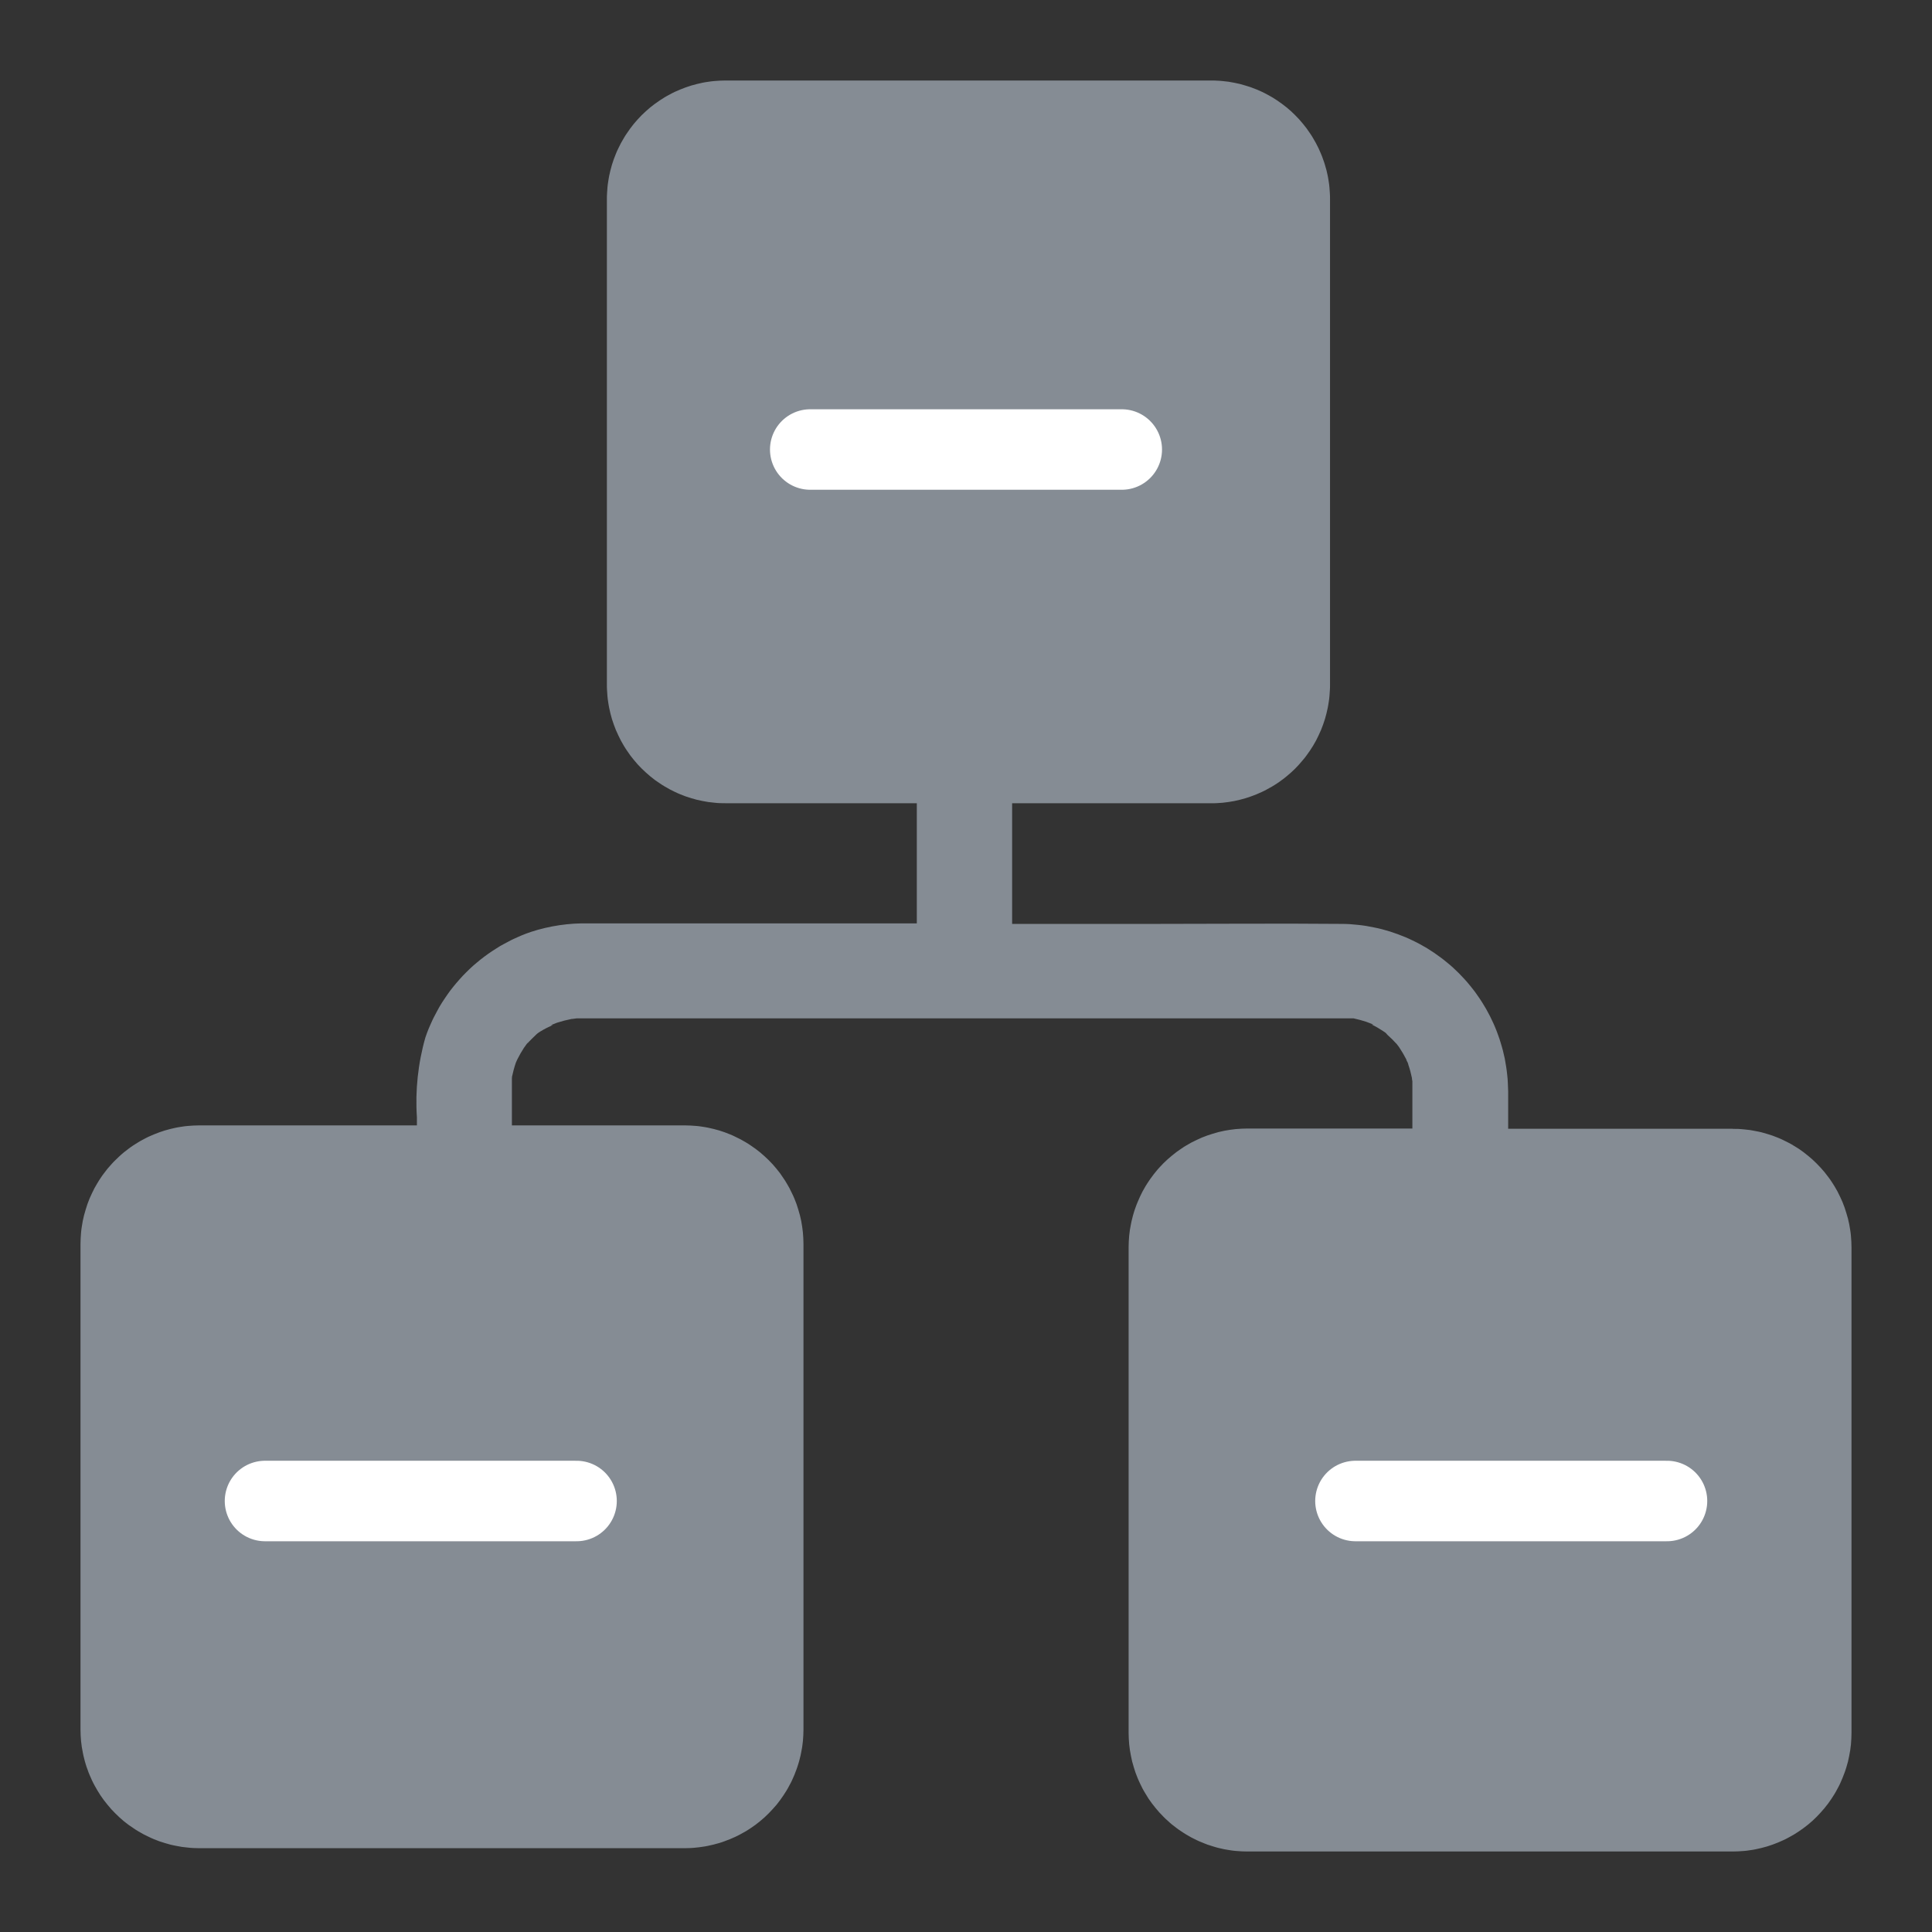 <svg xmlns="http://www.w3.org/2000/svg" xmlns:xlink="http://www.w3.org/1999/xlink" viewBox="0 0 24 24" fill="none">
<rect x="0" y="0" width="24" height="24" fill="#333333" stroke="none"/>
<path d="M21.524 14.022L18.735 14.022L18.735 13.555C18.734 13.521 18.733 13.487 18.731 13.453C18.73 13.419 18.727 13.386 18.723 13.352C18.72 13.318 18.715 13.285 18.71 13.251C18.705 13.218 18.699 13.184 18.693 13.151C18.686 13.118 18.678 13.085 18.67 13.052C18.662 13.02 18.652 12.987 18.642 12.954C18.633 12.922 18.622 12.89 18.61 12.858C18.599 12.826 18.587 12.795 18.574 12.764C18.561 12.732 18.547 12.701 18.532 12.671C18.518 12.64 18.503 12.61 18.486 12.58C18.471 12.55 18.454 12.521 18.436 12.492C18.419 12.463 18.401 12.434 18.382 12.406C18.363 12.378 18.344 12.35 18.324 12.323C18.303 12.296 18.283 12.269 18.261 12.243C18.24 12.217 18.218 12.191 18.195 12.166C18.172 12.141 18.149 12.116 18.125 12.092C18.101 12.068 18.077 12.045 18.052 12.022C18.027 11.999 18.001 11.977 17.975 11.956C17.949 11.934 17.922 11.913 17.895 11.893C17.868 11.873 17.84 11.853 17.812 11.834C17.784 11.815 17.756 11.797 17.727 11.779C17.698 11.762 17.669 11.745 17.639 11.729C17.609 11.713 17.579 11.697 17.548 11.683C17.518 11.668 17.487 11.654 17.456 11.641C17.424 11.628 17.393 11.616 17.361 11.604C17.329 11.592 17.297 11.581 17.265 11.571C17.233 11.561 17.2 11.552 17.167 11.543C17.135 11.535 17.102 11.527 17.069 11.521C17.035 11.514 17.002 11.508 16.969 11.502C16.935 11.497 16.902 11.492 16.868 11.489C16.834 11.485 16.8 11.482 16.767 11.48C16.733 11.478 16.699 11.477 16.665 11.477C15.888 11.47 15.111 11.477 14.335 11.477L12.573 11.477L12.573 9.978L15.043 9.978C15.068 9.979 15.092 9.978 15.116 9.977C15.14 9.976 15.164 9.974 15.188 9.972C15.212 9.969 15.236 9.966 15.26 9.963C15.284 9.959 15.308 9.955 15.332 9.951C15.355 9.946 15.379 9.941 15.402 9.935C15.426 9.929 15.449 9.923 15.472 9.916C15.496 9.909 15.518 9.901 15.541 9.893C15.564 9.885 15.587 9.876 15.609 9.867C15.631 9.858 15.653 9.848 15.675 9.838C15.697 9.828 15.719 9.817 15.74 9.805C15.761 9.794 15.783 9.782 15.803 9.77C15.824 9.757 15.845 9.745 15.865 9.731C15.885 9.718 15.905 9.704 15.924 9.689C15.944 9.675 15.963 9.66 15.981 9.645C16 9.63 16.018 9.614 16.036 9.598C16.054 9.581 16.072 9.565 16.089 9.548C16.106 9.531 16.123 9.513 16.139 9.495C16.155 9.477 16.171 9.459 16.186 9.44C16.202 9.422 16.217 9.403 16.231 9.383C16.245 9.364 16.259 9.344 16.273 9.324C16.286 9.304 16.299 9.283 16.312 9.263C16.324 9.242 16.336 9.221 16.348 9.2C16.359 9.178 16.37 9.157 16.38 9.135C16.39 9.113 16.4 9.091 16.41 9.069C16.419 9.046 16.428 9.024 16.436 9.001C16.444 8.978 16.451 8.955 16.459 8.932C16.466 8.909 16.472 8.886 16.478 8.862C16.484 8.839 16.489 8.815 16.494 8.791C16.498 8.768 16.503 8.744 16.506 8.72C16.51 8.696 16.513 8.672 16.515 8.648C16.517 8.624 16.519 8.6 16.52 8.576C16.522 8.552 16.522 8.527 16.522 8.503L16.522 2.474C16.522 2.45 16.522 2.426 16.52 2.402C16.519 2.377 16.517 2.353 16.515 2.329C16.513 2.305 16.51 2.281 16.506 2.257C16.503 2.233 16.498 2.21 16.494 2.186C16.489 2.162 16.483 2.139 16.478 2.115C16.472 2.092 16.465 2.069 16.458 2.045C16.451 2.022 16.444 1.999 16.435 1.977C16.427 1.954 16.419 1.931 16.409 1.909C16.4 1.887 16.39 1.865 16.38 1.843C16.369 1.821 16.358 1.799 16.347 1.778C16.336 1.757 16.324 1.736 16.311 1.715C16.299 1.694 16.286 1.674 16.272 1.654C16.259 1.634 16.245 1.614 16.231 1.595C16.216 1.575 16.201 1.556 16.186 1.538C16.171 1.519 16.155 1.501 16.139 1.483C16.122 1.465 16.105 1.447 16.088 1.43C16.071 1.413 16.054 1.397 16.036 1.38C16.018 1.364 16 1.349 15.981 1.333C15.962 1.318 15.943 1.303 15.924 1.289C15.904 1.274 15.884 1.26 15.864 1.247C15.844 1.234 15.824 1.221 15.803 1.208C15.782 1.196 15.761 1.184 15.74 1.173C15.719 1.161 15.697 1.151 15.675 1.14C15.653 1.13 15.631 1.12 15.609 1.111C15.586 1.102 15.564 1.093 15.541 1.085C15.518 1.077 15.495 1.07 15.472 1.063C15.449 1.056 15.426 1.049 15.402 1.043C15.379 1.038 15.355 1.032 15.332 1.028C15.308 1.023 15.284 1.019 15.26 1.015C15.236 1.012 15.212 1.009 15.188 1.007C15.164 1.004 15.14 1.003 15.116 1.002C15.092 1 15.068 1 15.043 1L9.014 1C8.99 1 8.966 1.001 8.942 1.002C8.918 1.003 8.894 1.005 8.87 1.007C8.846 1.009 8.822 1.012 8.798 1.016C8.774 1.019 8.75 1.023 8.726 1.028C8.703 1.033 8.679 1.038 8.656 1.044C8.632 1.05 8.609 1.056 8.586 1.063C8.563 1.07 8.54 1.078 8.517 1.086C8.495 1.094 8.472 1.103 8.45 1.112C8.427 1.121 8.405 1.131 8.383 1.141C8.362 1.151 8.34 1.162 8.319 1.174C8.297 1.185 8.277 1.197 8.256 1.209C8.235 1.222 8.215 1.235 8.195 1.248C8.175 1.261 8.155 1.275 8.135 1.29C8.116 1.304 8.097 1.319 8.078 1.334C8.06 1.349 8.041 1.365 8.024 1.381C8.006 1.398 7.988 1.414 7.971 1.431C7.954 1.448 7.937 1.466 7.921 1.484C7.905 1.502 7.889 1.52 7.874 1.538C7.859 1.557 7.844 1.576 7.829 1.596C7.815 1.615 7.801 1.635 7.788 1.655C7.774 1.675 7.761 1.695 7.749 1.716C7.736 1.737 7.725 1.758 7.713 1.779C7.702 1.8 7.691 1.822 7.681 1.843C7.67 1.865 7.66 1.887 7.651 1.91C7.642 1.932 7.633 1.954 7.625 1.977C7.617 2 7.609 2.023 7.602 2.046C7.595 2.069 7.589 2.092 7.583 2.116C7.577 2.139 7.572 2.163 7.567 2.186C7.563 2.21 7.558 2.234 7.555 2.258C7.551 2.281 7.548 2.305 7.546 2.329C7.544 2.353 7.542 2.378 7.541 2.402C7.539 2.426 7.539 2.45 7.539 2.474L7.539 8.504C7.539 8.529 7.539 8.553 7.541 8.577C7.542 8.601 7.544 8.625 7.546 8.649C7.548 8.673 7.551 8.697 7.555 8.721C7.558 8.745 7.563 8.768 7.567 8.792C7.572 8.816 7.577 8.839 7.583 8.863C7.589 8.886 7.595 8.909 7.602 8.933C7.609 8.956 7.617 8.979 7.625 9.001C7.633 9.024 7.642 9.047 7.651 9.069C7.66 9.091 7.67 9.113 7.681 9.135C7.691 9.157 7.702 9.178 7.713 9.2C7.725 9.221 7.736 9.242 7.749 9.263C7.761 9.283 7.774 9.304 7.788 9.324C7.801 9.344 7.815 9.364 7.829 9.383C7.844 9.402 7.859 9.421 7.874 9.44C7.889 9.459 7.905 9.477 7.921 9.495C7.937 9.513 7.954 9.53 7.971 9.547C7.988 9.564 8.006 9.581 8.024 9.597C8.041 9.613 8.06 9.629 8.078 9.644C8.097 9.66 8.116 9.674 8.135 9.689C8.155 9.703 8.175 9.717 8.195 9.73C8.215 9.744 8.235 9.757 8.256 9.769C8.277 9.782 8.297 9.793 8.319 9.805C8.34 9.816 8.362 9.827 8.383 9.837C8.405 9.848 8.427 9.857 8.45 9.867C8.472 9.876 8.495 9.884 8.517 9.893C8.54 9.901 8.563 9.908 8.586 9.915C8.609 9.922 8.632 9.929 8.656 9.935C8.679 9.94 8.703 9.946 8.726 9.95C8.75 9.955 8.774 9.959 8.798 9.963C8.822 9.966 8.846 9.969 8.87 9.971C8.894 9.974 8.918 9.976 8.942 9.977C8.966 9.978 8.99 9.978 9.014 9.978L11.389 9.978L11.389 11.471L7.314 11.471C7.253 11.469 7.193 11.471 7.132 11.474C7.071 11.478 7.011 11.484 6.951 11.493C6.891 11.502 6.831 11.513 6.772 11.527C6.713 11.541 6.654 11.557 6.597 11.576C6.578 11.582 6.559 11.589 6.54 11.596C6.521 11.603 6.503 11.611 6.484 11.618C6.466 11.626 6.447 11.634 6.429 11.642C6.411 11.65 6.393 11.658 6.374 11.667C6.356 11.676 6.338 11.684 6.321 11.694C6.303 11.703 6.285 11.712 6.268 11.722C6.25 11.731 6.233 11.741 6.215 11.751C6.198 11.761 6.181 11.772 6.164 11.783C6.147 11.793 6.13 11.804 6.114 11.815C6.097 11.826 6.08 11.838 6.064 11.849C6.048 11.861 6.032 11.872 6.016 11.884C6 11.896 5.984 11.909 5.968 11.921C5.952 11.934 5.937 11.946 5.922 11.959C5.906 11.972 5.891 11.985 5.876 11.998C5.861 12.012 5.847 12.025 5.832 12.039C5.817 12.053 5.803 12.067 5.789 12.081C5.775 12.095 5.761 12.11 5.747 12.124C5.733 12.139 5.72 12.153 5.707 12.168C5.693 12.183 5.68 12.198 5.667 12.214C5.654 12.229 5.642 12.244 5.629 12.26C5.617 12.276 5.604 12.291 5.592 12.307C5.58 12.323 5.569 12.34 5.557 12.356C5.545 12.372 5.534 12.389 5.523 12.406C5.512 12.422 5.501 12.439 5.49 12.456C5.48 12.473 5.47 12.49 5.459 12.507C5.449 12.525 5.439 12.542 5.43 12.56C5.42 12.577 5.411 12.595 5.402 12.613C5.392 12.63 5.384 12.648 5.375 12.666C5.366 12.684 5.358 12.703 5.35 12.721C5.342 12.739 5.334 12.758 5.326 12.776C5.319 12.795 5.311 12.813 5.304 12.832C5.297 12.851 5.29 12.87 5.284 12.889C5.261 12.969 5.242 13.05 5.226 13.132C5.21 13.214 5.198 13.296 5.189 13.379C5.18 13.462 5.175 13.545 5.173 13.629C5.172 13.712 5.173 13.795 5.179 13.879L5.179 13.98L2.476 13.98C2.452 13.98 2.428 13.981 2.404 13.982C2.38 13.983 2.356 13.985 2.332 13.987C2.308 13.989 2.284 13.992 2.26 13.996C2.236 13.999 2.212 14.004 2.188 14.008C2.165 14.013 2.141 14.018 2.118 14.024C2.094 14.03 2.071 14.036 2.048 14.043C2.025 14.05 2.002 14.058 1.979 14.066C1.956 14.074 1.934 14.083 1.912 14.092C1.889 14.101 1.867 14.111 1.845 14.121C1.823 14.132 1.802 14.142 1.781 14.154C1.759 14.165 1.738 14.177 1.717 14.19C1.697 14.202 1.676 14.215 1.656 14.228C1.636 14.242 1.616 14.255 1.597 14.27C1.578 14.284 1.559 14.299 1.54 14.314C1.521 14.33 1.503 14.345 1.485 14.362C1.467 14.378 1.45 14.395 1.433 14.412C1.415 14.429 1.399 14.446 1.383 14.464C1.366 14.482 1.351 14.5 1.335 14.519C1.32 14.538 1.305 14.557 1.291 14.576C1.276 14.595 1.262 14.615 1.249 14.635C1.235 14.655 1.223 14.676 1.21 14.697C1.198 14.717 1.186 14.738 1.174 14.759C1.163 14.781 1.152 14.802 1.142 14.824C1.131 14.846 1.122 14.868 1.112 14.89C1.103 14.913 1.094 14.935 1.086 14.958C1.078 14.981 1.071 15.004 1.064 15.027C1.057 15.05 1.05 15.073 1.044 15.097C1.038 15.12 1.033 15.144 1.028 15.167C1.024 15.191 1.02 15.215 1.016 15.239C1.012 15.263 1.009 15.287 1.007 15.311C1.005 15.335 1.003 15.359 1.002 15.383C1.001 15.407 1 15.431 1 15.455L1 21.485C1 21.509 1.001 21.533 1.002 21.557C1.003 21.581 1.005 21.605 1.007 21.629C1.01 21.653 1.013 21.677 1.016 21.701C1.02 21.725 1.024 21.749 1.029 21.772C1.033 21.796 1.039 21.82 1.045 21.843C1.05 21.866 1.057 21.89 1.064 21.913C1.071 21.936 1.078 21.959 1.087 21.981C1.095 22.004 1.103 22.027 1.113 22.049C1.122 22.071 1.132 22.093 1.142 22.115C1.153 22.137 1.163 22.159 1.175 22.18C1.186 22.201 1.198 22.222 1.211 22.243C1.223 22.263 1.236 22.284 1.249 22.304C1.263 22.324 1.277 22.344 1.291 22.363C1.305 22.382 1.32 22.401 1.336 22.42C1.351 22.439 1.367 22.457 1.383 22.475C1.399 22.493 1.416 22.51 1.433 22.527C1.45 22.544 1.468 22.561 1.485 22.577C1.503 22.593 1.522 22.609 1.54 22.625C1.559 22.64 1.578 22.655 1.597 22.669C1.617 22.683 1.637 22.697 1.657 22.71C1.677 22.724 1.697 22.737 1.718 22.749C1.739 22.762 1.76 22.773 1.781 22.785C1.802 22.796 1.824 22.807 1.846 22.817C1.867 22.828 1.889 22.837 1.912 22.847C1.934 22.856 1.957 22.865 1.979 22.873C2.002 22.881 2.025 22.888 2.048 22.895C2.071 22.902 2.095 22.909 2.118 22.915C2.141 22.92 2.165 22.926 2.189 22.93C2.212 22.935 2.236 22.939 2.26 22.943C2.284 22.946 2.308 22.949 2.332 22.951C2.356 22.954 2.38 22.956 2.404 22.957C2.428 22.958 2.452 22.959 2.476 22.959L8.506 22.959C8.53 22.959 8.554 22.958 8.578 22.957C8.602 22.956 8.626 22.954 8.65 22.951C8.674 22.949 8.698 22.946 8.722 22.942C8.746 22.939 8.77 22.935 8.793 22.93C8.817 22.925 8.841 22.92 8.864 22.914C8.887 22.908 8.911 22.902 8.934 22.895C8.957 22.888 8.98 22.881 9.002 22.872C9.025 22.864 9.048 22.855 9.07 22.846C9.092 22.837 9.114 22.827 9.136 22.817C9.158 22.807 9.179 22.796 9.201 22.784C9.222 22.773 9.243 22.761 9.264 22.749C9.284 22.736 9.305 22.724 9.325 22.71C9.345 22.697 9.365 22.683 9.384 22.669C9.403 22.654 9.422 22.639 9.441 22.624C9.46 22.609 9.478 22.593 9.496 22.577C9.514 22.56 9.531 22.544 9.548 22.527C9.565 22.51 9.582 22.492 9.598 22.474C9.615 22.456 9.63 22.438 9.646 22.42C9.661 22.401 9.676 22.382 9.69 22.363C9.705 22.343 9.718 22.323 9.732 22.303C9.745 22.283 9.758 22.263 9.771 22.242C9.783 22.222 9.795 22.201 9.806 22.179C9.818 22.158 9.829 22.137 9.839 22.115C9.849 22.093 9.859 22.071 9.868 22.049C9.877 22.026 9.886 22.004 9.894 21.981C9.902 21.958 9.91 21.936 9.917 21.912C9.924 21.889 9.931 21.866 9.936 21.843C9.942 21.819 9.948 21.796 9.952 21.772C9.957 21.748 9.961 21.725 9.965 21.701C9.968 21.677 9.971 21.653 9.974 21.629C9.976 21.605 9.978 21.581 9.979 21.557C9.98 21.533 9.981 21.509 9.981 21.485L9.981 15.455C9.981 15.431 9.98 15.407 9.979 15.383C9.978 15.359 9.976 15.335 9.974 15.311C9.971 15.287 9.968 15.263 9.965 15.239C9.961 15.215 9.957 15.191 9.953 15.167C9.948 15.144 9.943 15.12 9.937 15.097C9.931 15.073 9.924 15.05 9.917 15.027C9.91 15.004 9.903 14.981 9.895 14.958C9.887 14.935 9.878 14.913 9.869 14.891C9.859 14.868 9.85 14.846 9.839 14.825C9.829 14.803 9.818 14.781 9.807 14.76C9.795 14.739 9.783 14.717 9.771 14.697C9.759 14.676 9.746 14.656 9.732 14.636C9.719 14.616 9.705 14.596 9.691 14.576C9.676 14.557 9.661 14.538 9.646 14.519C9.631 14.501 9.615 14.482 9.599 14.464C9.583 14.447 9.566 14.429 9.549 14.412C9.532 14.395 9.514 14.378 9.496 14.362C9.478 14.346 9.46 14.33 9.442 14.315C9.423 14.3 9.404 14.285 9.384 14.27C9.365 14.256 9.345 14.242 9.325 14.229C9.305 14.215 9.285 14.202 9.264 14.19C9.243 14.178 9.222 14.166 9.201 14.154C9.18 14.143 9.158 14.132 9.136 14.122C9.115 14.111 9.093 14.101 9.07 14.092C9.048 14.083 9.025 14.074 9.003 14.066C8.98 14.058 8.957 14.05 8.934 14.043C8.911 14.037 8.888 14.03 8.864 14.024C8.841 14.018 8.817 14.013 8.793 14.008C8.77 14.004 8.746 13.999 8.722 13.996C8.698 13.992 8.674 13.989 8.65 13.987C8.626 13.985 8.602 13.983 8.578 13.982C8.554 13.981 8.53 13.98 8.506 13.98L6.359 13.98L6.359 13.567L6.359 13.445L6.359 13.411L6.359 13.397C6.361 13.385 6.361 13.373 6.359 13.36L6.359 13.381C6.372 13.32 6.388 13.26 6.408 13.201C6.414 13.187 6.42 13.173 6.427 13.159C6.451 13.111 6.478 13.064 6.507 13.019C6.524 12.992 6.546 12.968 6.562 12.941L6.548 12.966C6.588 12.92 6.632 12.881 6.67 12.843C6.685 12.832 6.698 12.821 6.713 12.813C6.762 12.783 6.814 12.757 6.867 12.733L6.842 12.733C6.867 12.727 6.894 12.714 6.918 12.705C6.977 12.686 7.038 12.67 7.099 12.658C7.122 12.658 7.147 12.651 7.167 12.65L16.813 12.65C16.867 12.662 16.92 12.676 16.972 12.693C17.003 12.703 17.033 12.719 17.064 12.726L17.039 12.726C17.087 12.75 17.134 12.777 17.179 12.807L17.214 12.831L17.236 12.856C17.276 12.891 17.313 12.928 17.349 12.968L17.334 12.944C17.347 12.967 17.366 12.988 17.38 13.008C17.413 13.058 17.443 13.108 17.47 13.161C17.47 13.171 17.48 13.186 17.487 13.2C17.491 13.21 17.494 13.22 17.496 13.23C17.514 13.282 17.528 13.335 17.539 13.389L17.539 13.397C17.54 13.386 17.54 13.374 17.539 13.363C17.539 13.385 17.539 13.408 17.545 13.43L17.545 14.019L15.496 14.019C15.471 14.019 15.447 14.02 15.423 14.021C15.399 14.022 15.375 14.024 15.351 14.026C15.327 14.029 15.303 14.032 15.279 14.035C15.255 14.039 15.232 14.043 15.208 14.047C15.184 14.052 15.161 14.057 15.137 14.063C15.114 14.069 15.09 14.076 15.067 14.083C15.044 14.09 15.021 14.097 14.999 14.105C14.976 14.114 14.953 14.122 14.931 14.131C14.909 14.141 14.887 14.15 14.865 14.161C14.843 14.171 14.821 14.182 14.8 14.193C14.779 14.205 14.758 14.217 14.737 14.229C14.716 14.241 14.696 14.254 14.676 14.268C14.656 14.281 14.636 14.295 14.617 14.309C14.597 14.324 14.578 14.339 14.56 14.354C14.541 14.369 14.523 14.385 14.505 14.401C14.487 14.418 14.47 14.434 14.452 14.451C14.435 14.468 14.419 14.486 14.402 14.504C14.386 14.521 14.37 14.54 14.355 14.559C14.34 14.577 14.325 14.596 14.311 14.616C14.296 14.635 14.282 14.655 14.269 14.675C14.255 14.695 14.243 14.715 14.23 14.736C14.218 14.757 14.206 14.778 14.194 14.799C14.183 14.82 14.172 14.842 14.162 14.864C14.152 14.885 14.142 14.908 14.133 14.93C14.123 14.952 14.115 14.975 14.107 14.997C14.098 15.02 14.091 15.043 14.084 15.066C14.077 15.089 14.07 15.113 14.065 15.136C14.059 15.159 14.053 15.183 14.049 15.207C14.044 15.23 14.04 15.254 14.036 15.278C14.033 15.302 14.03 15.326 14.027 15.35C14.025 15.374 14.023 15.398 14.022 15.422C14.021 15.446 14.02 15.47 14.02 15.494L14.02 21.524C14.02 21.548 14.021 21.572 14.022 21.596C14.023 21.62 14.025 21.644 14.027 21.668C14.03 21.692 14.033 21.716 14.036 21.74C14.04 21.764 14.044 21.788 14.049 21.812C14.053 21.835 14.059 21.859 14.064 21.882C14.07 21.906 14.077 21.929 14.084 21.952C14.091 21.975 14.098 21.998 14.106 22.021C14.114 22.044 14.123 22.066 14.132 22.088C14.142 22.111 14.151 22.133 14.162 22.155C14.172 22.177 14.183 22.198 14.194 22.22C14.206 22.241 14.217 22.262 14.23 22.282C14.242 22.303 14.255 22.324 14.268 22.344C14.282 22.364 14.296 22.384 14.31 22.403C14.325 22.422 14.339 22.441 14.355 22.46C14.37 22.479 14.386 22.497 14.402 22.515C14.418 22.533 14.435 22.55 14.452 22.567C14.469 22.585 14.486 22.601 14.505 22.617C14.522 22.634 14.541 22.65 14.559 22.665C14.578 22.68 14.597 22.695 14.616 22.709C14.636 22.724 14.655 22.738 14.676 22.751C14.696 22.765 14.716 22.777 14.737 22.79C14.758 22.802 14.778 22.814 14.8 22.826C14.821 22.837 14.843 22.848 14.864 22.858C14.886 22.869 14.908 22.878 14.931 22.887C14.953 22.897 14.976 22.905 14.998 22.914C15.021 22.922 15.044 22.929 15.067 22.936C15.09 22.944 15.114 22.95 15.137 22.956C15.16 22.962 15.184 22.967 15.208 22.972C15.231 22.976 15.255 22.98 15.279 22.984C15.303 22.988 15.327 22.991 15.351 22.993C15.375 22.995 15.399 22.997 15.423 22.998C15.447 22.999 15.471 23 15.496 23L21.524 23C21.548 23 21.572 22.999 21.596 22.998C21.62 22.997 21.644 22.995 21.668 22.993C21.692 22.991 21.716 22.988 21.74 22.984C21.764 22.981 21.788 22.977 21.811 22.972C21.835 22.967 21.859 22.962 21.882 22.956C21.905 22.95 21.929 22.944 21.952 22.937C21.975 22.93 21.998 22.922 22.021 22.914C22.043 22.906 22.066 22.897 22.088 22.888C22.11 22.879 22.133 22.869 22.154 22.859C22.176 22.849 22.198 22.838 22.219 22.826C22.24 22.815 22.261 22.803 22.282 22.791C22.303 22.778 22.323 22.765 22.343 22.752C22.363 22.739 22.383 22.725 22.403 22.71C22.422 22.696 22.441 22.681 22.46 22.666C22.478 22.651 22.497 22.635 22.515 22.619C22.532 22.602 22.55 22.586 22.567 22.569C22.584 22.552 22.601 22.534 22.617 22.516C22.633 22.498 22.649 22.48 22.664 22.462C22.68 22.443 22.695 22.424 22.709 22.405C22.723 22.385 22.737 22.366 22.751 22.345C22.764 22.325 22.777 22.305 22.79 22.284C22.802 22.264 22.814 22.243 22.825 22.221C22.837 22.2 22.848 22.178 22.858 22.157C22.868 22.135 22.878 22.113 22.887 22.09C22.896 22.068 22.905 22.046 22.913 22.023C22.922 22 22.929 21.977 22.936 21.954C22.943 21.931 22.95 21.908 22.956 21.884C22.961 21.861 22.967 21.837 22.971 21.814C22.976 21.79 22.98 21.766 22.984 21.742C22.987 21.719 22.99 21.695 22.993 21.671C22.995 21.647 22.997 21.622 22.998 21.598C22.999 21.574 23 21.55 23 21.526L23 15.497C23 15.473 22.999 15.448 22.998 15.424C22.997 15.4 22.995 15.376 22.993 15.352C22.991 15.328 22.988 15.304 22.984 15.28C22.98 15.256 22.976 15.233 22.972 15.209C22.967 15.185 22.962 15.162 22.956 15.138C22.95 15.115 22.943 15.092 22.936 15.069C22.929 15.045 22.922 15.022 22.914 15C22.905 14.977 22.897 14.954 22.888 14.932C22.878 14.91 22.869 14.888 22.858 14.866C22.848 14.844 22.837 14.823 22.826 14.801C22.814 14.78 22.802 14.759 22.79 14.738C22.777 14.718 22.765 14.697 22.751 14.677C22.738 14.657 22.724 14.637 22.709 14.618C22.695 14.599 22.68 14.579 22.665 14.561C22.649 14.542 22.634 14.524 22.617 14.506C22.601 14.488 22.584 14.471 22.567 14.454C22.55 14.437 22.533 14.42 22.515 14.404C22.497 14.388 22.479 14.372 22.46 14.357C22.441 14.341 22.422 14.326 22.403 14.312C22.384 14.298 22.364 14.284 22.344 14.27C22.324 14.257 22.303 14.244 22.282 14.232C22.262 14.219 22.241 14.207 22.219 14.196C22.198 14.185 22.177 14.174 22.155 14.164C22.133 14.153 22.111 14.143 22.088 14.134C22.066 14.125 22.044 14.116 22.021 14.108C21.998 14.1 21.975 14.093 21.952 14.086C21.929 14.079 21.906 14.072 21.882 14.066C21.859 14.061 21.835 14.055 21.811 14.051C21.788 14.046 21.764 14.042 21.74 14.038C21.716 14.035 21.692 14.032 21.668 14.03C21.644 14.027 21.62 14.026 21.596 14.024C21.572 14.023 21.548 14.023 21.524 14.023L21.524 14.022Z"   fill="#858C94" >
</path>
<path    stroke="rgba(255, 255, 255, 1)" stroke-width="1"  stroke-linecap="round"  d="M3.292 18.646L7.162 18.646">
</path>
<path    stroke="rgba(255, 255, 255, 1)" stroke-width="1"  stroke-linecap="round"  d="M16.838 18.646L20.708 18.646">
</path>
<path    stroke="rgba(255, 255, 255, 1)" stroke-width="1"  stroke-linecap="round"  d="M10.065 5.584L13.935 5.584">
</path>
</svg>

